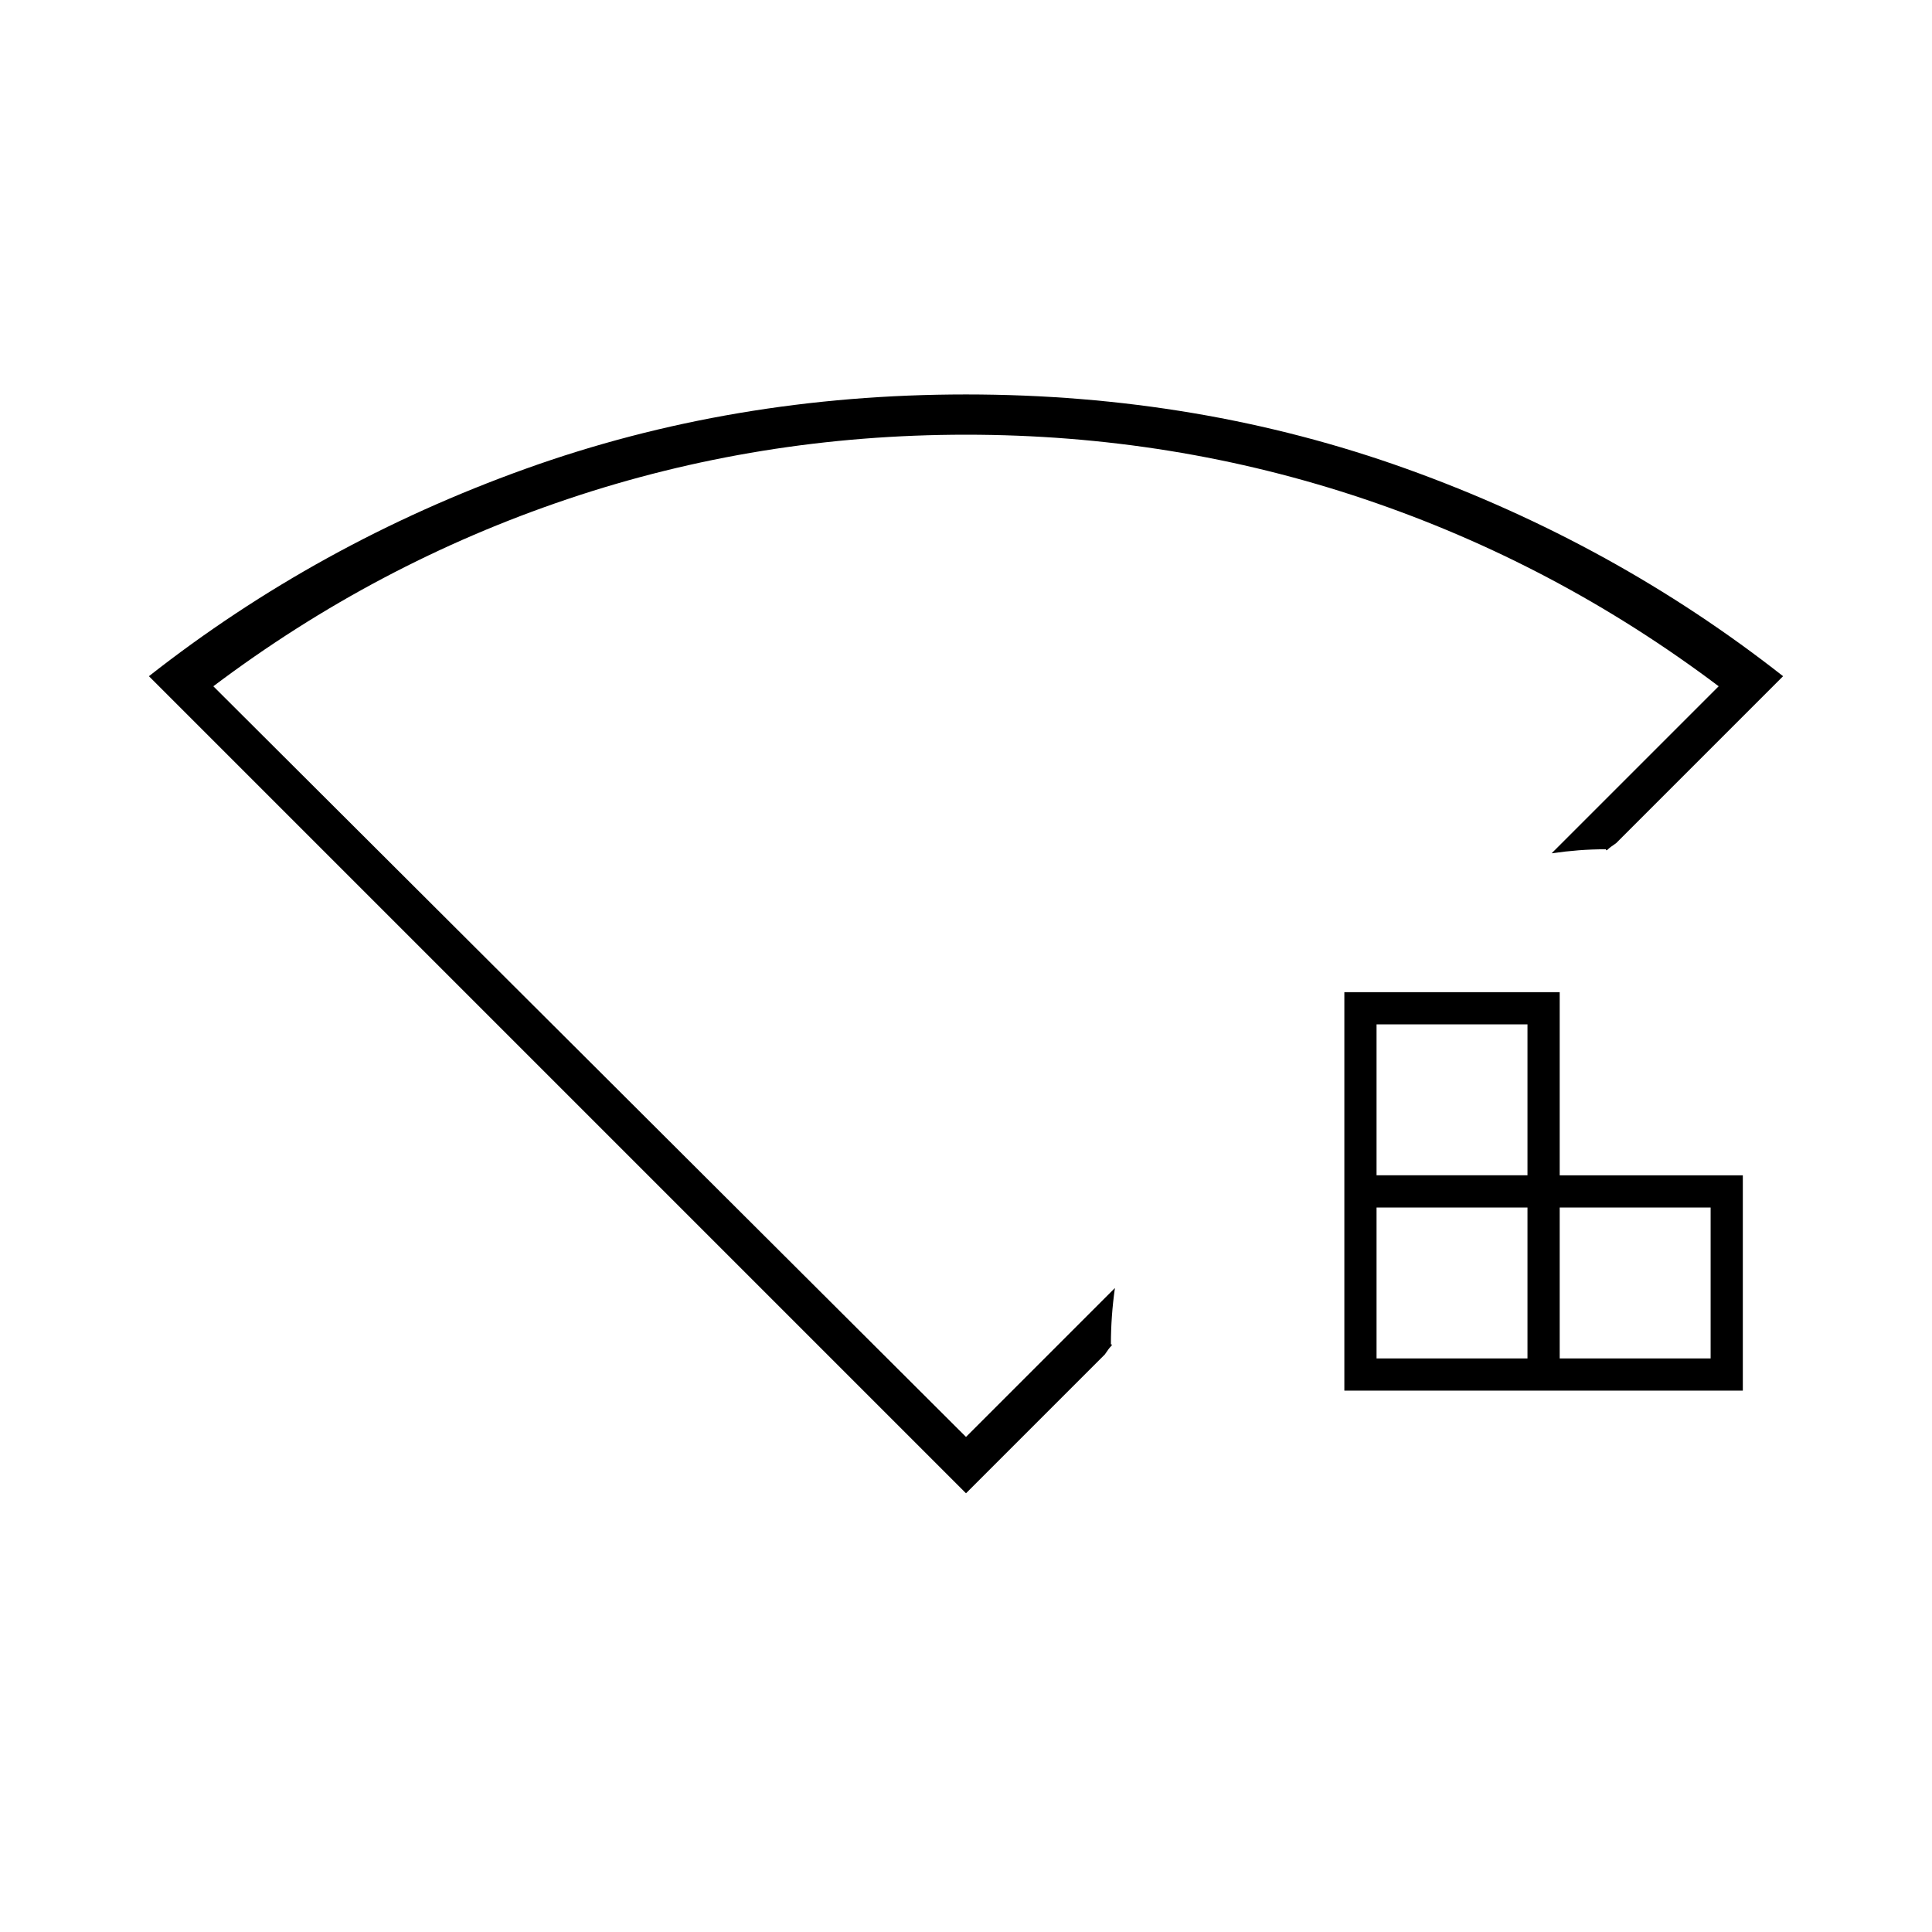 <svg xmlns="http://www.w3.org/2000/svg" height="20" viewBox="0 -960 960 960" width="20"><path d="M684-285h75v-75h-75v75Zm0-91h75v-75h-75v75Zm91 91h75v-75h-75v75Zm-107 16v-198h107v91h91v107H668Zm-188 51L74-624q84-66 187-103t219-37q116 0 219 37t187 103l-83 83q-3 2-4 3t-1 0q-7 0-13.5.5T771-536l83-83q-81-61-176-93t-198-32q-103 0-198 32t-176 93l374 373 74-74q-1 7-1.5 14t-.5 14q1 0 0 1t-3 4l-69 69Zm0-277Z"/></svg>